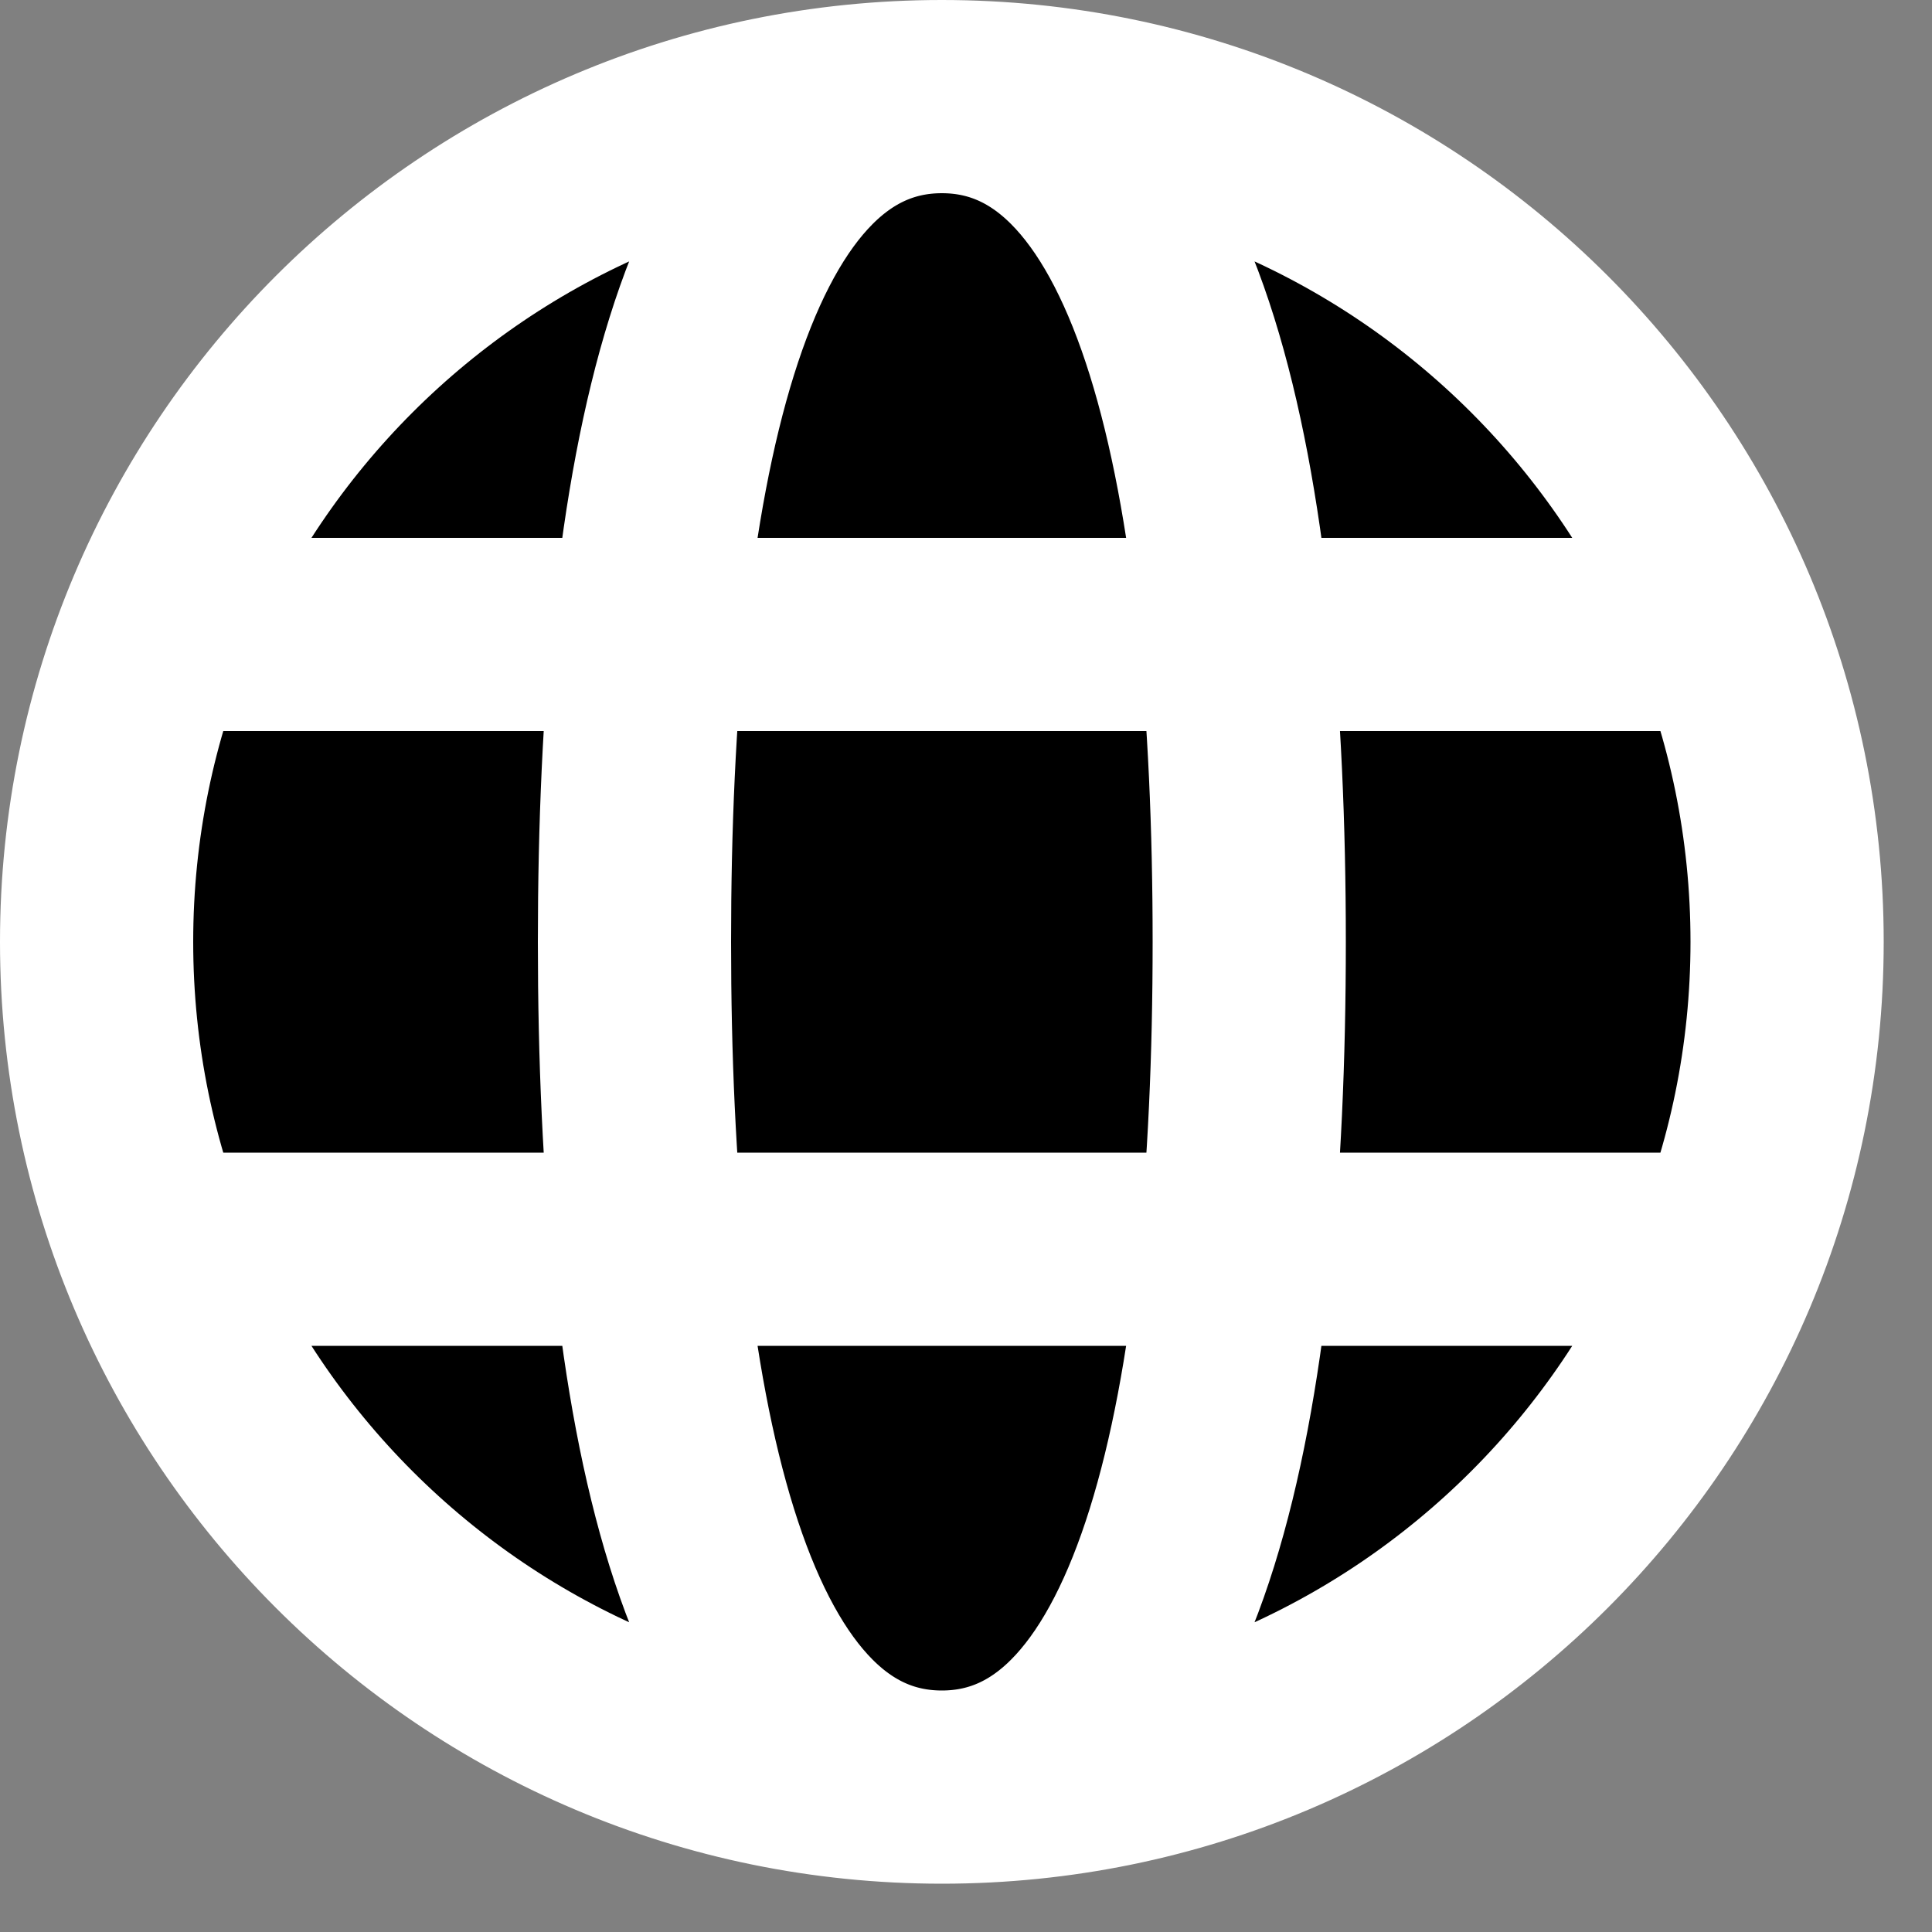 <svg width="20" height="20" viewBox="0 0 20 20" fill="black" xmlns="http://www.w3.org/2000/svg">
<rect x="0" y="0" width="20" height="20" fill="#808080" stroke="none"/>
<g clip-path="url(#clip0_206_76)">
<path d="M9.75 18.5C14.582 18.5 18.5 14.582 18.5 9.75C18.5 4.918 14.582 1 9.75 1M9.75 18.5C4.918 18.5 1 14.582 1 9.75C1 4.918 4.918 1 9.75 1M9.75 18.5C12.136 18.5 12.932 14.523 12.932 9.75C12.932 4.977 12.136 1 9.75 1M9.75 18.5C7.364 18.5 6.568 14.523 6.568 9.75C6.568 4.977 7.364 1 9.75 1M1.795 12.932H17.704M1.795 6.568H17.704" stroke="white" stroke-width="2"/>
</g>
<defs>
<clipPath id="clip0_206_76">
<rect width="20" height="20" fill="inherit"/>
</clipPath>
</defs>
</svg>
